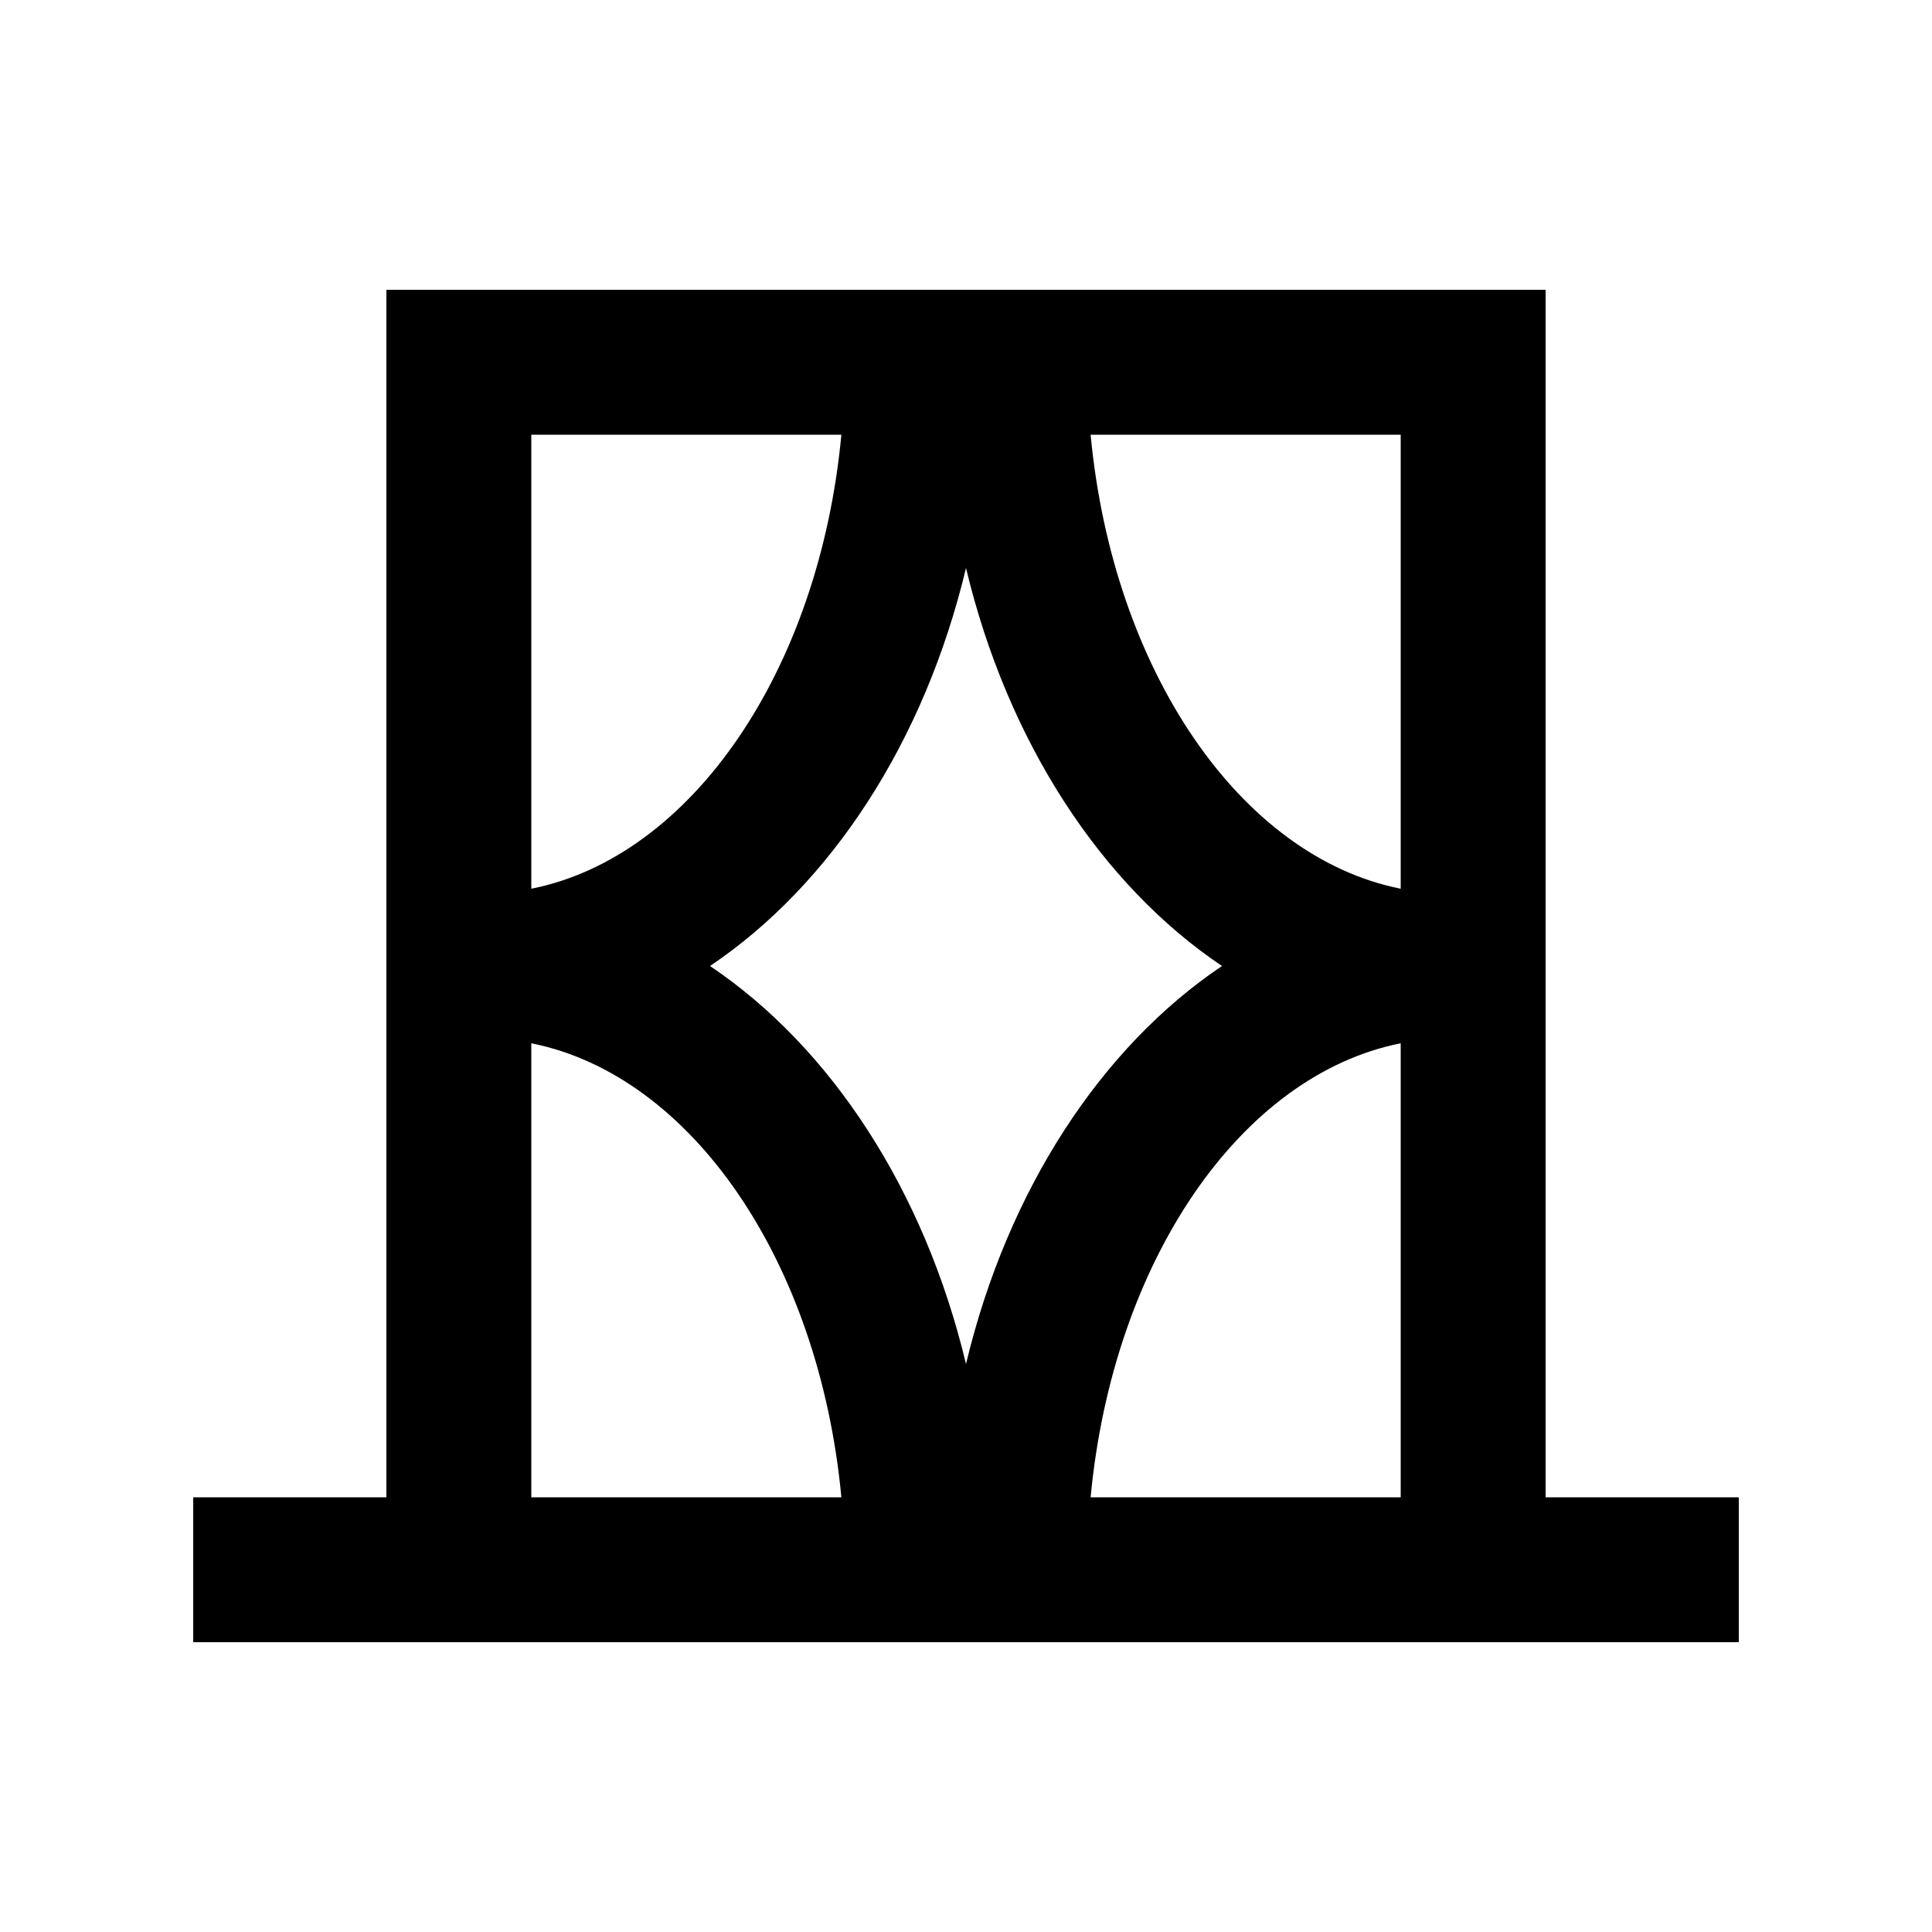 <svg xmlns="http://www.w3.org/2000/svg" width="20" height="20" viewBox="0 0 20 20"><path d="M16 15.5V3H4v12.5H2V17h16v-1.5h-2zm-1.5-6.3c-1.66-.33-2.98-2.26-3.21-4.7h3.21v4.7zm-1.85.8c-1.25.84-2.22 2.32-2.65 4.12-.43-1.8-1.4-3.28-2.65-4.12C8.6 9.16 9.57 7.68 10 5.88c.43 1.8 1.4 3.28 2.65 4.12zM8.71 4.5C8.48 6.94 7.16 8.87 5.5 9.2V4.5h3.21zM5.5 10.8c1.66.33 2.98 2.26 3.21 4.7H5.5v-4.7zm5.79 4.7c.23-2.44 1.55-4.37 3.21-4.7v4.7h-3.21z"/></svg>